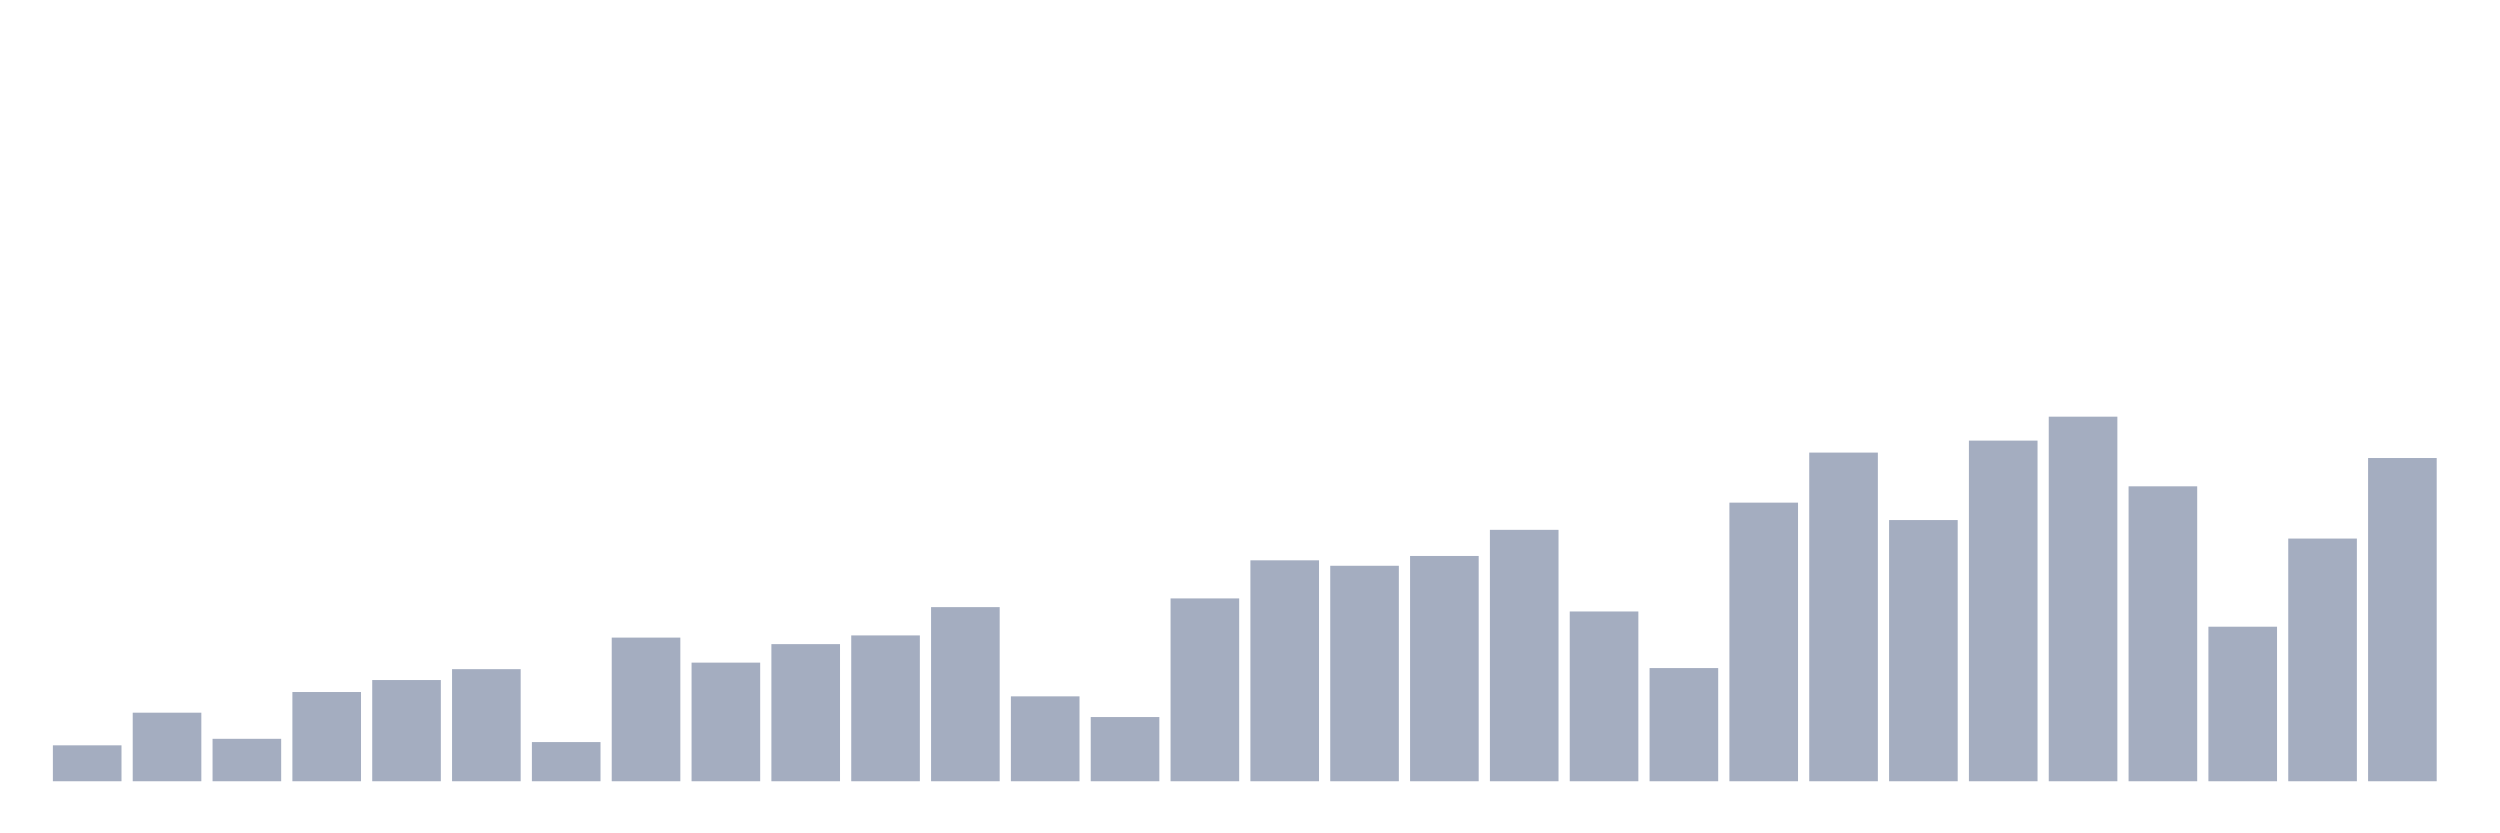 <svg xmlns="http://www.w3.org/2000/svg" viewBox="0 0 480 160"><g transform="translate(10,10)"><rect class="bar" x="0.153" width="13.175" y="133.104" height="6.896" fill="rgb(164,173,192)"></rect><rect class="bar" x="15.482" width="13.175" y="126.836" height="13.164" fill="rgb(164,173,192)"></rect><rect class="bar" x="30.81" width="13.175" y="131.851" height="8.149" fill="rgb(164,173,192)"></rect><rect class="bar" x="46.138" width="13.175" y="122.866" height="17.134" fill="rgb(164,173,192)"></rect><rect class="bar" x="61.466" width="13.175" y="120.567" height="19.433" fill="rgb(164,173,192)"></rect><rect class="bar" x="76.794" width="13.175" y="118.478" height="21.522" fill="rgb(164,173,192)"></rect><rect class="bar" x="92.123" width="13.175" y="132.478" height="7.522" fill="rgb(164,173,192)"></rect><rect class="bar" x="107.451" width="13.175" y="112.418" height="27.582" fill="rgb(164,173,192)"></rect><rect class="bar" x="122.779" width="13.175" y="117.224" height="22.776" fill="rgb(164,173,192)"></rect><rect class="bar" x="138.107" width="13.175" y="113.672" height="26.328" fill="rgb(164,173,192)"></rect><rect class="bar" x="153.436" width="13.175" y="112" height="28" fill="rgb(164,173,192)"></rect><rect class="bar" x="168.764" width="13.175" y="106.567" height="33.433" fill="rgb(164,173,192)"></rect><rect class="bar" x="184.092" width="13.175" y="123.701" height="16.299" fill="rgb(164,173,192)"></rect><rect class="bar" x="199.42" width="13.175" y="127.672" height="12.328" fill="rgb(164,173,192)"></rect><rect class="bar" x="214.748" width="13.175" y="104.896" height="35.104" fill="rgb(164,173,192)"></rect><rect class="bar" x="230.077" width="13.175" y="97.582" height="42.418" fill="rgb(164,173,192)"></rect><rect class="bar" x="245.405" width="13.175" y="98.627" height="41.373" fill="rgb(164,173,192)"></rect><rect class="bar" x="260.733" width="13.175" y="96.746" height="43.254" fill="rgb(164,173,192)"></rect><rect class="bar" x="276.061" width="13.175" y="91.731" height="48.269" fill="rgb(164,173,192)"></rect><rect class="bar" x="291.39" width="13.175" y="107.403" height="32.597" fill="rgb(164,173,192)"></rect><rect class="bar" x="306.718" width="13.175" y="118.269" height="21.731" fill="rgb(164,173,192)"></rect><rect class="bar" x="322.046" width="13.175" y="86.507" height="53.493" fill="rgb(164,173,192)"></rect><rect class="bar" x="337.374" width="13.175" y="76.896" height="63.104" fill="rgb(164,173,192)"></rect><rect class="bar" x="352.702" width="13.175" y="89.851" height="50.149" fill="rgb(164,173,192)"></rect><rect class="bar" x="368.031" width="13.175" y="74.597" height="65.403" fill="rgb(164,173,192)"></rect><rect class="bar" x="383.359" width="13.175" y="70" height="70" fill="rgb(164,173,192)"></rect><rect class="bar" x="398.687" width="13.175" y="83.373" height="56.627" fill="rgb(164,173,192)"></rect><rect class="bar" x="414.015" width="13.175" y="110.328" height="29.672" fill="rgb(164,173,192)"></rect><rect class="bar" x="429.344" width="13.175" y="93.403" height="46.597" fill="rgb(164,173,192)"></rect><rect class="bar" x="444.672" width="13.175" y="77.94" height="62.06" fill="rgb(164,173,192)"></rect></g></svg>